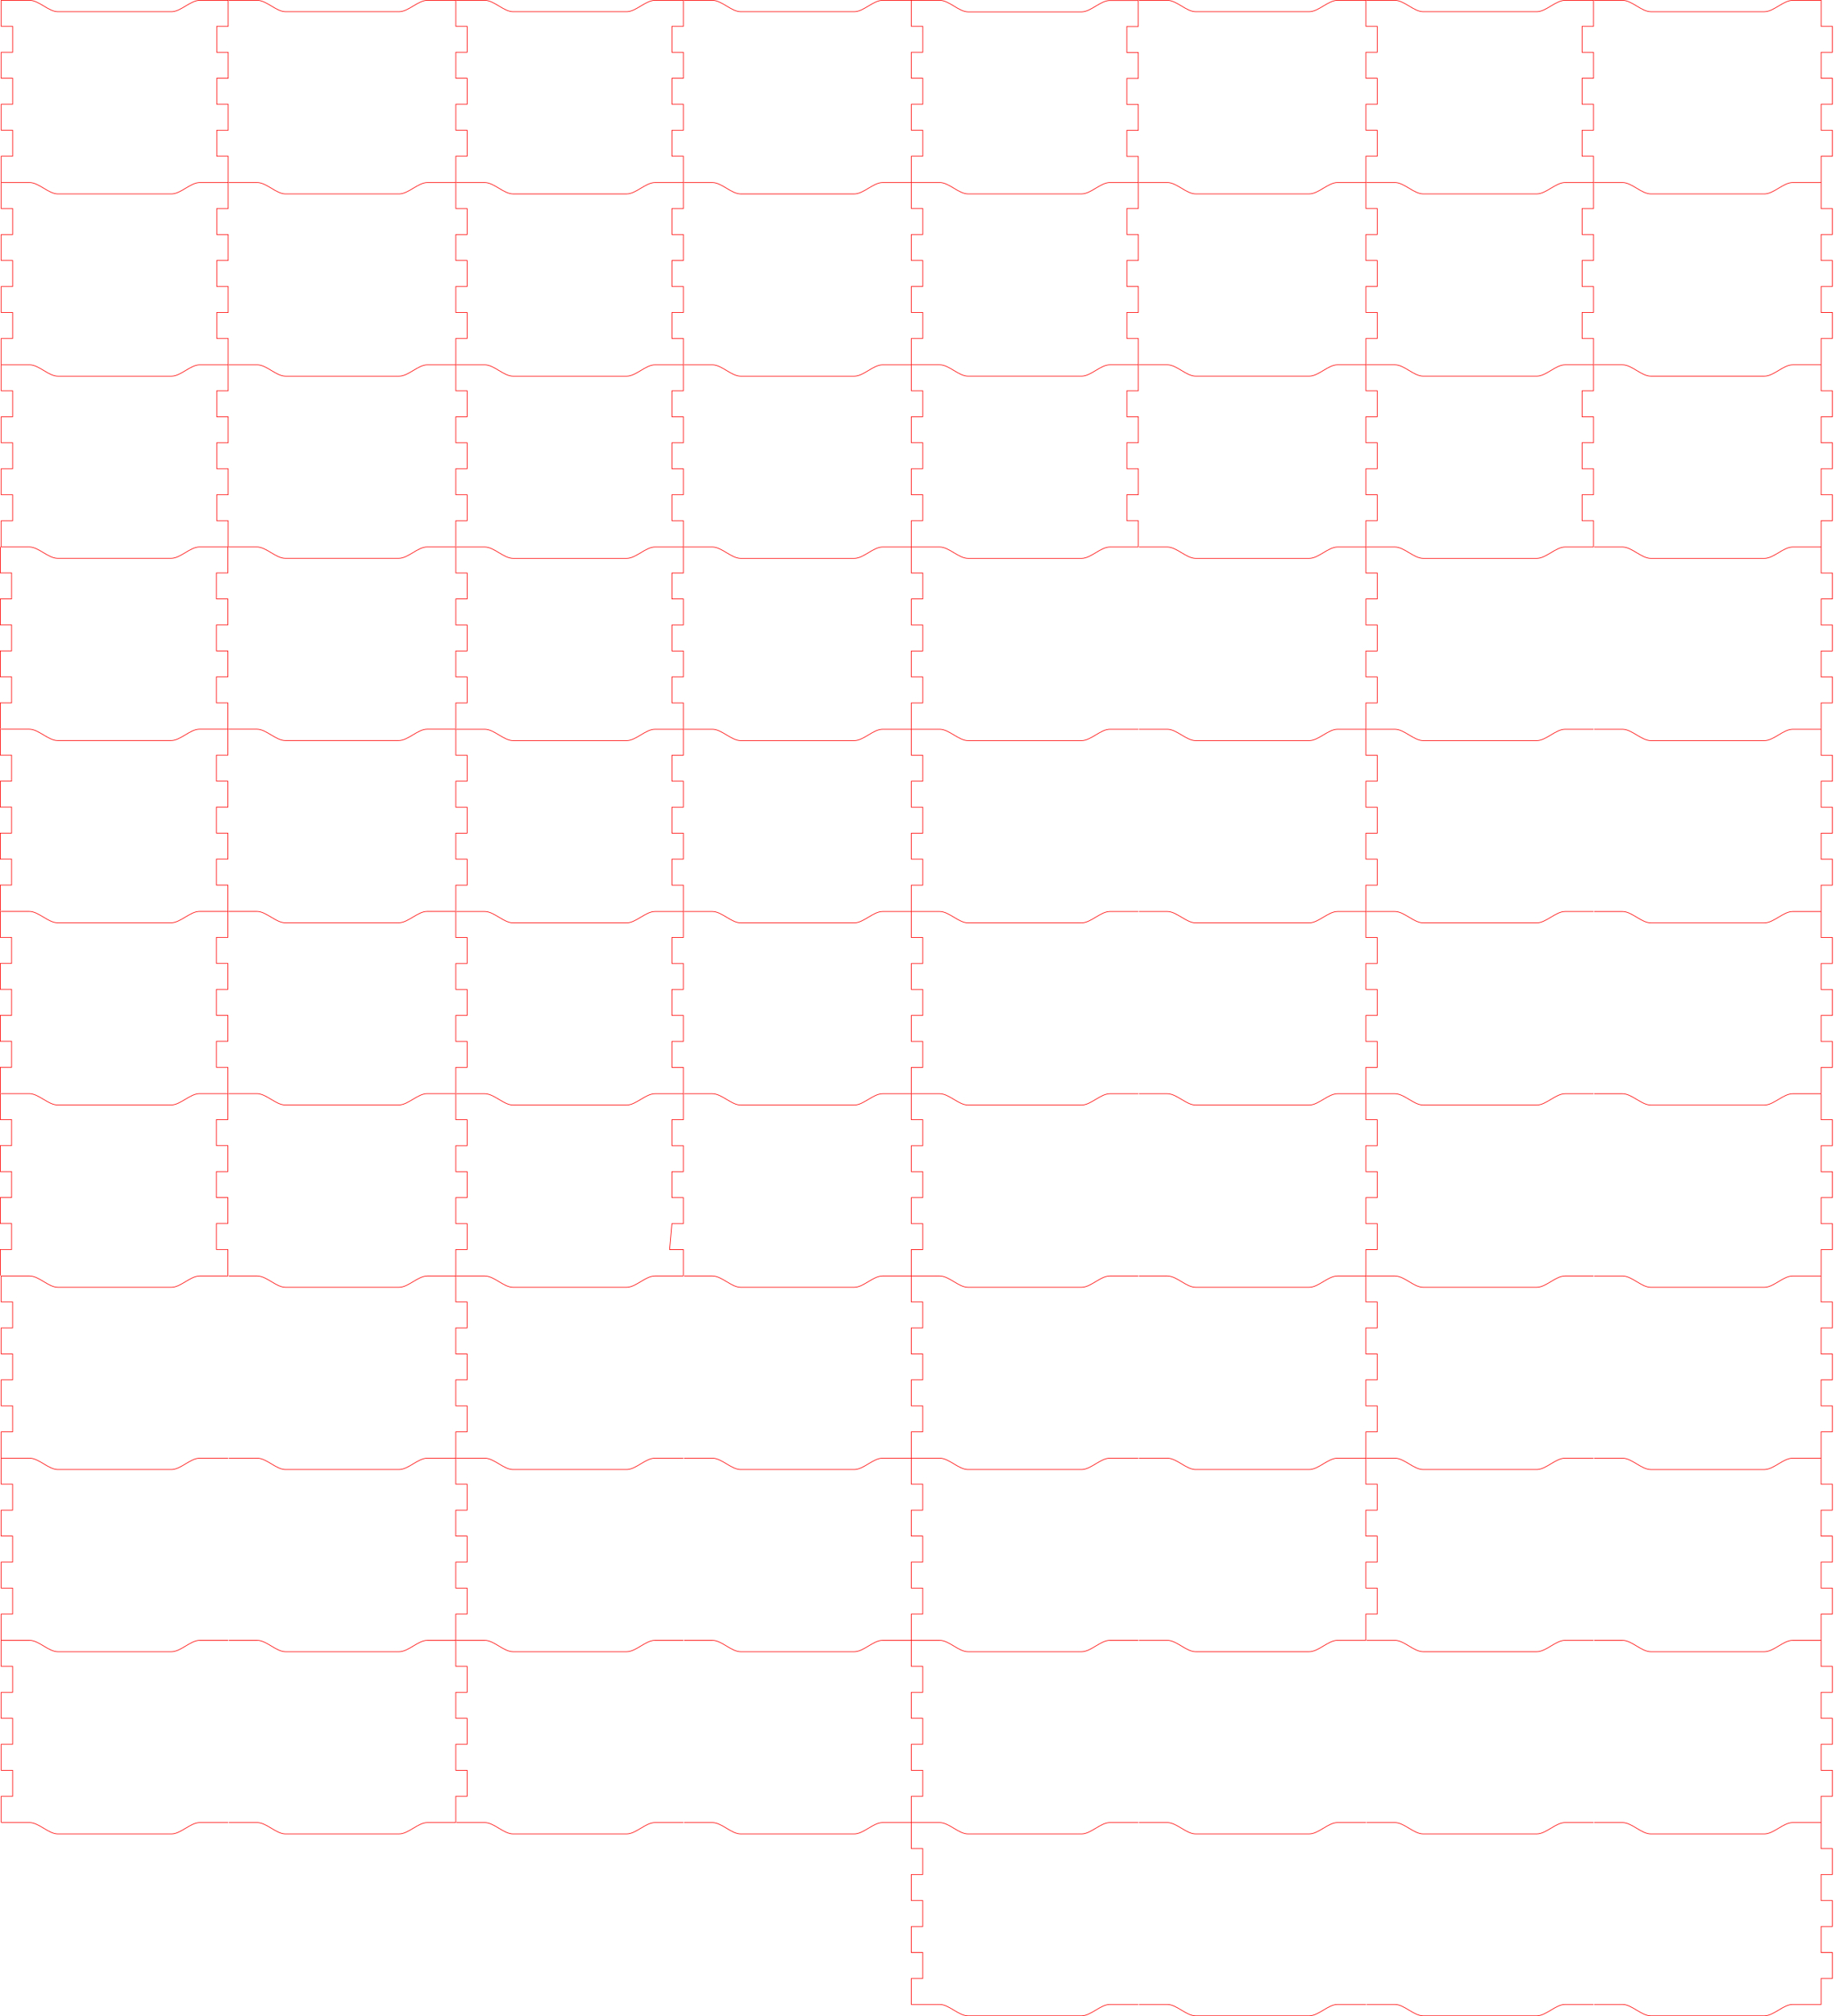 <?xml version="1.0" encoding="UTF-8" standalone="no"?>
<!-- Created with Inkscape (http://www.inkscape.org/) -->

<svg
   xmlns:dc="http://purl.org/dc/elements/1.1/"
   xmlns:cc="http://creativecommons.org/ns#"
   xmlns:rdf="http://www.w3.org/1999/02/22-rdf-syntax-ns#"
   xmlns:svg="http://www.w3.org/2000/svg"
   xmlns="http://www.w3.org/2000/svg"
   xmlns:sodipodi="http://sodipodi.sourceforge.net/DTD/sodipodi-0.dtd"
   xmlns:inkscape="http://www.inkscape.org/namespaces/inkscape"
   width="807.548mm"
   height="886.693mm"
   viewBox="0 0 2861.391 3141.825"
   id="svg2"
   version="1.1"
   inkscape:version="0.91 r13725"
   sodipodi:docname="legobox.svg">
  <sodipodi:namedview
     id="base"
     pagecolor="#ffffff"
     bordercolor="#666666"
     borderopacity="1.0"
     inkscape:pageopacity="0.0"
     inkscape:pageshadow="2"
     inkscape:zoom="0.24748737"
     inkscape:cx="2310.5084"
     inkscape:cy="1431.4632"
     inkscape:document-units="px"
     inkscape:current-layer="svg2"
     showgrid="false"
     inkscape:window-width="1920"
     inkscape:window-height="1007"
     inkscape:window-x="0"
     inkscape:window-y="27"
     inkscape:window-maximized="1"
     fit-margin-top="0"
     fit-margin-left="0"
     fit-margin-right="0"
     fit-margin-bottom="0" />
  <defs
     id="defs4" />
  <g
     id="layer1"
     inkscape:groupmode="layer"
     inkscape:label="Calque 1"
     transform="translate(1436.324,508.54)" />
  <path
     id="path4290-8"
     style="fill:none;stroke:#ff0000;stroke-width:1;stroke-miterlimit:4;stroke-dasharray:none"
     d="m 0.5,1135.858 0,-40.495 17.594,0 0,-40.495 -17.594,0 0,-40.495 17.594,0 0,-40.495 -17.594,0 0,-40.495 17.594,0 0,-40.495 -17.594,0 0,-40.495 M 355.327,1135.858 l 0,-40.495 -17.841,0 0,-40.495 17.841,0 0,-40.495 -17.841,0 0,-40.495 17.841,0 0,-40.495 -17.841,0 0,-40.495 17.841,0 0,-40.495 -44.244,0 c -14.748,0 -29.496,17.715 -44.244,17.715 l -44.244,0 -44.244,0 -44.244,0 -44.244,0 c -14.748,0 -29.496,-17.715 -44.244,-17.715 l -44.244,0 m 708.909,0 -44.244,0 c -14.748,0 -29.496,17.715 -44.244,17.715 l -44.244,0 -44.244,0 -44.244,0 -44.244,0 c -14.748,0 -29.496,-17.715 -44.244,-17.715 l -44.244,0 M 0.5,1419.823 l 0,-40.495 17.594,0 0,-40.495 -17.594,0 0,-40.495 17.594,0 0,-40.495 -17.594,0 0,-40.495 17.594,0 0,-40.495 -17.594,0 0,-40.495 m 354.827,283.465 0,-40.495 -17.841,0 0,-40.495 17.841,0 0,-40.495 -17.841,0 0,-40.495 17.841,0 0,-40.495 -17.841,0 0,-40.495 17.841,0 0,-40.495 -44.244,0 c -14.748,0 -29.496,17.715 -44.244,17.715 l -44.244,0 -44.244,0 -44.244,0 -44.244,0 c -14.748,0 -29.496,-17.715 -44.244,-17.715 l -44.244,0 m 708.909,0 -44.244,0 c -14.748,0 -29.496,17.715 -44.244,17.715 l -44.244,0 -44.244,0 -44.244,0 -44.244,0 c -14.748,0 -29.496,-17.715 -44.244,-17.715 l -44.244,0 m -355.829,851.394 0,-40.495 17.594,0 0,-40.495 -17.594,0 0,-40.495 17.594,0 0,-40.495 -17.594,0 0,-40.495 17.594,0 0,-40.495 -17.594,0 0,-40.495 m 354.827,283.465 0,-40.495 -17.841,0 0,-40.495 17.841,0 0,-40.495 -17.841,0 0,-40.495 17.841,0 0,-40.495 -17.841,0 0,-40.495 17.841,0 0,-40.495 m 0,0 -44.244,0 m 0,0 c -14.748,0 -29.496,17.715 -44.244,17.715 m 0,0 -44.244,0 m 0,0 -44.244,0 m 0,0 -44.244,0 m 0,0 -44.244,0 m 0,0 c -14.748,0 -29.496,-17.715 -44.244,-17.715 m 0,0 -44.244,0 m 708.909,0 -44.244,0 m 0,0 c -14.748,0 -29.496,17.715 -44.244,17.715 m 0,0 -44.244,0 m 0,0 -44.244,0 m 0,0 -44.244,0 m 0,0 -44.244,0 m 0,0 c -14.748,0 -29.496,-17.715 -44.244,-17.715 m 0,0 -44.244,0 m -355.829,-0.5 0,-40.495 17.594,0 0,-40.495 -17.594,0 0,-40.495 17.594,0 0,-40.495 -17.594,0 0,-40.495 17.594,0 0,-40.495 -17.594,0 0,-40.495 m 354.827,283.465 0,-40.495 -17.841,0 0,-40.495 17.841,0 0,-40.495 -17.841,0 0,-40.495 17.841,0 0,-40.495 -17.841,0 0,-40.495 17.841,0 0,-40.495 -44.244,0 c -14.748,0 -29.496,17.715 -44.244,17.715 l -44.244,0 -44.244,0 -44.244,0 -44.244,0 c -14.748,0 -29.496,-17.715 -44.244,-17.715 l -44.244,0 m 708.909,0 -44.244,0 c -14.748,0 -29.496,17.715 -44.244,17.715 l -44.244,0 -44.244,0 -44.244,0 -44.244,0 c -14.748,0 -29.496,-17.715 -44.244,-17.715 l -44.244,0 m 354.455,-284.465 -0.002,-40.495 17.592,0 0,-40.495 -17.592,0 0,-40.495 17.592,0 0,-40.495 -17.592,0 0,-40.495 17.592,0 0,-40.495 -17.592,0 0.002,-40.495 m 354.827,283.465 0,-40.495 -17.842,0 0,-40.495 17.842,0 0,-40.495 -17.842,0 0,-40.495 17.842,0 0,-40.495 -17.842,0 0,-40.495 17.842,0 0,-40.495 -44.244,0 c -14.748,0 -29.496,17.715 -44.244,17.715 l -44.244,0 -44.244,0 -44.244,0 -44.244,0 c -14.748,0 -29.496,-17.715 -44.244,-17.715 l -44.244,0 m 708.908,0 -44.244,0 c -14.748,0 -29.496,17.715 -44.244,17.715 l -44.244,0 -44.244,0 -44.244,0 -44.244,0 c -14.748,0 -29.496,-17.715 -44.244,-17.715 l -44.244,0 m 708.407,0 -44.244,0 c -14.748,0 -29.496,17.715 -44.244,17.715 l -44.244,0 -44.244,0 -44.244,0 -44.244,0 c -14.748,0 -29.496,-17.715 -44.244,-17.715 l -44.244,0 0,40.495 17.841,0 0,40.495 -17.841,0 0,40.495 17.841,0 0,40.495 -17.841,0 0,40.495 17.841,0 0,40.495 -17.841,0 0,40.495 m 708.907,0 0,-40.495 17.593,0 0,-40.495 -17.593,0 0,-40.495 17.593,0 0,-40.495 -17.593,0 0,-40.495 17.593,0 0,-40.495 -17.593,0 0,-40.495 -44.244,0 c -14.748,0 -29.496,17.715 -44.244,17.715 l -44.244,0 -44.244,0 -44.244,0 -44.244,0 c -14.748,0 -29.496,-17.715 -44.244,-17.715 l -44.244,0 m 708.78,0 -44.244,0 c -14.748,0 -29.496,17.715 -44.244,17.715 l -44.244,0 -44.244,0 -44.244,0 -44.244,0 c -14.748,0 -29.496,-17.715 -44.244,-17.715 l -44.244,0 m 708.907,283.465 0,-40.495 17.592,0 0,-40.495 -17.592,0 0,-40.495 17.592,0 0,-40.495 -17.592,0 0,-40.495 17.592,0 0,-40.495 -17.592,0 0,-40.495 -44.243,0 c -14.748,0 -29.496,17.715 -44.244,17.715 l -44.244,0 -44.244,0 -44.244,0 -44.244,0 c -14.748,0 -29.496,-17.715 -44.244,-17.715 l -44.244,0 m -1775.017,567.429 -0.002,-40.495 17.592,0 0,-40.495 -17.592,0 0,-40.495 17.592,0 0,-40.495 -17.592,0 0,-40.495 17.592,0 0,-40.495 -17.592,0 0.002,-40.495 m 354.827,283.465 0,-40.495 -17.842,0 0,-40.495 17.842,0 0,-40.495 -17.842,0 0,-40.495 17.842,0 0,-40.495 -17.842,0 0,-40.495 17.842,0 0,-40.495 -44.244,0 c -14.748,0 -29.496,17.715 -44.244,17.715 l -44.244,0 -44.244,0 -44.244,0 -44.244,0 c -14.748,0 -29.496,-17.715 -44.244,-17.715 l -44.244,0 m 708.908,0 -44.244,0 c -14.748,0 -29.496,17.715 -44.244,17.715 l -44.244,0 -44.244,0 -44.244,0 -44.244,0 c -14.748,0 -29.496,-17.715 -44.244,-17.715 l -44.244,0 m 708.407,0 -44.244,0 c -14.748,0 -29.496,17.715 -44.244,17.715 l -44.244,0 -44.244,0 -44.244,0 -44.244,0 c -14.748,0 -29.496,-17.715 -44.244,-17.715 l -44.244,0 0,40.495 17.841,0 0,40.495 -17.841,0 0,40.495 17.841,0 0,40.495 -17.841,0 0,40.495 17.841,0 0,40.495 -17.841,0 0,40.495 m 708.907,0 0,-40.495 17.593,0 0,-40.495 -17.593,0 0,-40.495 17.593,0 0,-40.495 -17.593,0 0,-40.495 17.593,0 0,-40.495 -17.593,0 0,-40.495 -44.244,0 c -14.748,0 -29.496,17.715 -44.244,17.715 l -44.244,0 -44.244,0 -44.244,0 -44.244,0 c -14.748,0 -29.496,-17.715 -44.244,-17.715 l -44.244,0 m 708.78,0 -44.244,0 c -14.748,0 -29.496,17.715 -44.244,17.715 l -44.244,0 -44.244,0 -44.244,0 -44.244,0 c -14.748,0 -29.496,-17.715 -44.244,-17.715 l -44.244,0 m 708.907,283.465 0,-40.495 17.592,0 0,-40.495 -17.592,0 0,-40.495 17.592,0 0,-40.495 -17.592,0 0,-40.495 17.592,0 0,-40.495 -17.592,0 0,-40.495 -44.243,0 c -14.748,0 -29.496,17.715 -44.244,17.715 l -44.244,0 -44.244,0 -44.244,0 -44.244,0 c -14.748,0 -29.496,-17.715 -44.244,-17.715 l -44.244,0 m -1775.017,851.394 -0.002,-40.495 17.592,0 0,-40.495 -17.592,0 0,-40.495 17.592,0 0,-40.495 -17.592,0 0,-40.495 17.592,0 0,-40.495 -17.592,0 0.002,-40.495 m 354.827,283.465 0,-40.495 -21.385,0 3.543,-40.495 17.842,0 0,-40.495 -17.842,0 0,-40.495 17.842,0 0,-40.495 -17.842,0 0,-40.495 17.842,0 0,-40.495 m 0,0 -44.244,0 m 0,0 c -14.748,0 -29.496,17.715 -44.244,17.715 m 0,0 -44.244,0 m 0,0 -44.244,0 m 0,0 -44.244,0 m 0,0 -44.244,0 m 0,0 c -14.748,0 -29.496,-17.715 -44.244,-17.715 m 0,0 -44.244,0 m 708.908,0 -44.244,0 m 0,0 c -14.748,0 -29.496,17.715 -44.244,17.715 m 0,0 -44.244,0 m 0,0 -44.244,0 m 0,0 -44.244,0 m 0,0 -44.244,0 m 0,0 c -14.748,0 -29.496,-17.715 -44.244,-17.715 m 0,0 -44.244,0 m 708.407,0 -44.244,0 m 0,0 c -14.748,0 -29.496,17.715 -44.244,17.715 m 0,0 -44.244,0 m 0,0 -44.244,0 m 0,0 -44.244,0 m 0,0 -44.244,0 m 0,0 c -14.748,0 -29.496,-17.715 -44.244,-17.715 m 0,0 -44.244,0 m 0,0 0,40.495 17.841,0 0,40.495 -17.841,0 0,40.495 17.841,0 0,40.495 -17.841,0 0,40.495 17.841,0 0,40.495 -17.841,0 0,40.495 m 708.907,0 0,-40.495 17.593,0 0,-40.495 -17.593,0 0,-40.495 17.593,0 0,-40.495 -17.593,0 0,-40.495 17.593,0 0,-40.495 -17.593,0 0,-40.495 m 0,0 -44.244,0 m 0,0 c -14.748,0 -29.496,17.715 -44.244,17.715 m 0,0 -44.244,0 m 0,0 -44.244,0 m 0,0 -44.244,0 m 0,0 -44.244,0 m 0,0 c -14.748,0 -29.496,-17.715 -44.244,-17.715 m 0,0 -44.244,0 m 708.78,0 -44.244,0 m 0,0 c -14.748,0 -29.496,17.715 -44.244,17.715 m 0,0 -44.244,0 m 0,0 -44.244,0 m 0,0 -44.244,0 m 0,0 -44.244,0 m 0,0 c -14.748,0 -29.496,-17.715 -44.244,-17.715 m 0,0 -44.244,0 m 708.907,283.465 0,-40.495 17.592,0 0,-40.495 -17.592,0 0,-40.495 17.592,0 0,-40.495 -17.592,0 0,-40.495 17.592,0 0,-40.495 -17.592,0 0,-40.495 m 0,0 -44.243,0 m 0,0 c -14.748,0 -29.496,17.715 -44.244,17.715 m 0,0 -44.244,0 m 0,0 -44.244,0 m 0,0 -44.244,0 m 0,0 -44.244,0 m 0,0 c -14.748,0 -29.496,-17.715 -44.244,-17.715 m 0,0 -44.244,0 m -1775.017,-0.5 -0.002,-40.495 17.592,0 0,-40.495 -17.592,0 0,-40.495 17.592,0 0,-40.495 -17.592,0 0,-40.495 17.592,0 0,-40.495 -17.592,0 0.002,-40.495 m 354.827,283.465 0,-40.495 -17.842,0 0,-40.495 17.842,0 0,-40.495 -17.842,0 0,-40.495 17.842,0 0,-40.495 -17.842,0 0,-40.495 17.842,0 0,-40.495 -44.244,0 c -14.748,0 -29.496,17.715 -44.244,17.715 l -44.244,0 -44.244,0 -44.244,0 -44.244,0 c -14.748,0 -29.496,-17.715 -44.244,-17.715 l -44.244,0 m 708.908,0 -44.244,0 c -14.748,0 -29.496,17.715 -44.244,17.715 l -44.244,0 -44.244,0 -44.244,0 -44.244,0 c -14.748,0 -29.496,-17.715 -44.244,-17.715 l -44.244,0 m 708.407,0 -44.244,0 c -14.748,0 -29.496,17.715 -44.244,17.715 l -44.244,0 -44.244,0 -44.244,0 -44.244,0 c -14.748,0 -29.496,-17.715 -44.244,-17.715 l -44.244,0 0,40.495 17.841,0 0,40.495 -17.841,0 0,40.495 17.841,0 0,40.495 -17.841,0 0,40.495 17.841,0 0,40.495 -17.841,0 0,40.495 m 708.907,0 0,-40.495 17.593,0 0,-40.495 -17.593,0 0,-40.495 17.593,0 0,-40.495 -17.593,0 0,-40.495 17.593,0 0,-40.495 -17.593,0 0,-40.495 -44.244,0 c -14.748,0 -29.496,17.715 -44.244,17.715 l -44.244,0 -44.244,0 -44.244,0 -44.244,0 c -14.748,0 -29.496,-17.715 -44.244,-17.715 l -44.244,0 m 708.78,0 -44.244,0 c -14.748,0 -29.496,17.715 -44.244,17.715 l -44.244,0 -44.244,0 -44.244,0 -44.244,0 c -14.748,0 -29.496,-17.715 -44.244,-17.715 l -44.244,0 m 708.907,283.465 0,-40.495 17.592,0 0,-40.495 -17.592,0 0,-40.495 17.592,0 0,-40.495 -17.592,0 0,-40.495 17.592,0 0,-40.495 -17.592,0 0,-40.495 -44.243,0 c -14.748,0 -29.496,17.715 -44.244,17.715 l -44.244,0 -44.244,0 -44.244,0 -44.244,0 c -14.748,0 -29.496,-17.715 -44.244,-17.715 l -44.244,0 m -2129.971,1135.858 -44.244,0 c -14.748,0 -29.496,17.715 -44.244,17.715 l -44.244,0 -44.244,0 -44.244,0 -44.244,0 c -14.748,0 -29.496,-17.715 -44.244,-17.715 l -44.244,0 0,40.495 17.843,0 0,40.495 -17.843,0 0,40.495 17.843,0 0,40.495 -17.843,0 0,40.495 17.843,0 0,40.495 -17.843,0 0,40.495 m 708.907,0 0,-40.495 17.592,0 0,-40.495 -17.592,0 0,-40.495 17.592,0 0,-40.495 -17.592,0 0,-40.495 17.592,0 0,-40.495 -17.592,0 0,-40.495 -44.244,0 c -14.748,0 -29.496,17.715 -44.244,17.715 l -44.244,0 -44.244,0 -44.244,0 -44.244,0 c -14.748,0 -29.496,-17.715 -44.244,-17.715 l -44.244,0 m 708.78,0 -44.244,0 c -14.748,0 -29.496,17.715 -44.244,17.715 l -44.244,0 -44.244,0 -44.244,0 -44.244,0 c -14.748,0 -29.496,-17.715 -44.244,-17.715 l -44.244,0 m 708.908,0 -44.244,0 c -14.748,0 -29.496,17.715 -44.244,17.715 l -44.244,0 -44.244,0 -44.244,0 -44.244,0 c -14.748,0 -29.496,-17.715 -44.244,-17.715 l -44.244,0 m 708.406,0 -44.244,0 c -14.748,0 -29.496,17.715 -44.244,17.715 l -44.244,0 -44.244,0 -44.244,0 -44.244,0 c -14.748,0 -29.496,-17.715 -44.244,-17.715 l -44.244,0 0,40.495 17.841,0 0,40.495 -17.841,0 0,40.495 17.841,0 0,40.495 -17.841,0 0,40.495 17.841,0 0,40.495 -17.841,0 0,40.495 m 708.907,-283.465 -44.244,0 c -14.748,0 -29.496,17.715 -44.244,17.715 l -44.244,0 -44.244,0 -44.244,0 -44.244,0 c -14.748,0 -29.496,-17.715 -44.244,-17.715 l -44.244,0 m 708.78,0 -44.244,0 c -14.748,0 -29.496,17.715 -44.244,17.715 l -44.244,0 -44.244,0 -44.244,0 -44.244,0 c -14.748,0 -29.496,-17.715 -44.244,-17.715 l -44.244,0 m 708.907,283.465 0,-40.495 17.592,0 0,-40.495 -17.592,0 0,-40.495 17.592,0 0,-40.495 -17.592,0 0,-40.495 17.592,0 0,-40.495 -17.592,0 0,-40.495 -44.243,0 c -14.748,0 -29.496,17.715 -44.244,17.715 l -44.244,0 -44.244,0 -44.244,0 -44.244,0 c -14.748,0 -29.496,-17.715 -44.244,-17.715 l -44.244,0 m -2129.971,283.965 -44.244,0 c -14.748,0 -29.496,17.715 -44.244,17.715 l -44.244,0 -44.244,0 -44.244,0 -44.244,0 c -14.748,0 -29.496,-17.715 -44.244,-17.715 l -44.244,0 m 708.907,0 -44.244,0 c -14.748,0 -29.496,17.715 -44.244,17.715 l -44.244,0 -44.244,0 -44.244,0 -44.244,0 c -14.748,0 -29.496,-17.715 -44.244,-17.715 l -44.244,0 m 708.78,0 -44.244,0 c -14.748,0 -29.496,17.715 -44.244,17.715 l -44.244,0 -44.244,0 -44.244,0 -44.244,0 c -14.748,0 -29.496,-17.715 -44.244,-17.715 l -44.244,0 m 708.908,0 -44.244,0 c -14.748,0 -29.496,17.715 -44.244,17.715 l -44.244,0 -44.244,0 -44.244,0 -44.244,0 c -14.748,0 -29.496,-17.715 -44.244,-17.715 l -44.244,0 m 708.406,0 -44.244,0 c -14.748,0 -29.496,17.715 -44.244,17.715 l -44.244,0 -44.244,0 -44.244,0 -44.244,0 c -14.748,0 -29.496,-17.715 -44.244,-17.715 l -44.244,0 0,40.495 17.841,0 0,40.495 -17.841,0 0,40.495 17.841,0 0,40.495 -17.841,0 0,40.495 17.841,0 0,40.495 -17.841,0 0,40.495 44.244,0 c 14.748,0 29.496,17.715 44.244,17.715 l 44.244,0 44.244,0 44.244,0 44.244,0 c 14.748,0 29.496,-17.715 44.244,-17.715 l 44.244,0 m 1,0 44.244,0 c 14.748,0 29.496,17.715 44.244,17.715 l 44.244,0 44.244,0 44.244,0 44.244,0 c 14.748,0 29.496,-17.715 44.244,-17.715 l 44.244,0 m 0,-283.465 -44.244,0 c -14.748,0 -29.496,17.715 -44.244,17.715 l -44.244,0 -44.244,0 -44.244,0 -44.244,0 c -14.748,0 -29.496,-17.715 -44.244,-17.715 l -44.244,0 m 354.827,283.465 44.244,0 c 14.748,0 29.496,17.715 44.244,17.715 l 44.244,0 44.244,0 44.244,0 44.244,0 c 14.748,0 29.496,-17.715 44.244,-17.715 l 44.244,0 m 0,-283.465 -44.244,0 c -14.748,0 -29.496,17.715 -44.244,17.715 l -44.244,0 -44.244,0 -44.244,0 -44.244,0 c -14.748,0 -29.496,-17.715 -44.244,-17.715 l -44.244,0 m 354.955,283.465 44.244,0 c 14.748,0 29.496,17.715 44.244,17.715 l 44.244,0 44.244,0 44.244,0 44.244,0 c 14.748,0 29.496,-17.715 44.244,-17.715 l 44.243,0 0,-40.495 17.592,0 0,-40.495 -17.592,0 0,-40.495 17.592,0 0,-40.495 -17.592,0 0,-40.495 17.592,0 0,-40.495 -17.592,0 0,-40.495 -44.243,0 c -14.748,0 -29.496,17.715 -44.244,17.715 l -44.244,0 -44.244,0 -44.244,0 -44.244,0 c -14.748,0 -29.496,-17.715 -44.244,-17.715 l -44.244,0 m -2129.971,-851.894 -44.244,0 c -14.748,0 -29.496,17.715 -44.244,17.715 l -44.244,0 -44.244,0 -44.244,0 -44.244,0 c -14.748,0 -29.496,-17.715 -44.244,-17.715 l -44.244,0 0,40.495 17.843,0 0,40.495 -17.843,0 0,40.495 17.843,0 0,40.495 -17.843,0 0,40.495 17.843,0 0,40.495 -17.843,0 0,40.495 m 708.907,0 0,-40.495 17.592,0 0,-40.495 -17.592,0 0,-40.495 17.592,0 0,-40.495 -17.592,0 0,-40.495 17.592,0 0,-40.495 -17.592,0 0,-40.495 -44.244,0 c -14.748,0 -29.496,17.715 -44.244,17.715 l -44.244,0 -44.244,0 -44.244,0 -44.244,0 c -14.748,0 -29.496,-17.715 -44.244,-17.715 l -44.244,0 m 708.78,0 -44.244,0 c -14.748,0 -29.496,17.715 -44.244,17.715 l -44.244,0 -44.244,0 -44.244,0 -44.244,0 c -14.748,0 -29.496,-17.715 -44.244,-17.715 l -44.244,0 m 708.908,0 -44.244,0 c -14.748,0 -29.496,17.715 -44.244,17.715 l -44.244,0 -44.244,0 -44.244,0 -44.244,0 c -14.748,0 -29.496,-17.715 -44.244,-17.715 l -44.244,0 m 708.406,0 -44.244,0 c -14.748,0 -29.496,17.715 -44.244,17.715 l -44.244,0 -44.244,0 -44.244,0 -44.244,0 c -14.748,0 -29.496,-17.715 -44.244,-17.715 l -44.244,0 0,40.495 17.841,0 0,40.495 -17.841,0 0,40.495 17.841,0 0,40.495 -17.841,0 0,40.495 17.841,0 0,40.495 -17.841,0 0,40.495 m 708.907,0 0,-40.495 17.593,0 0,-40.495 -17.593,0 0,-40.495 17.593,0 0,-40.495 -17.593,0 0,-40.495 17.593,0 0,-40.495 -17.593,0 0,-40.495 -44.244,0 c -14.748,0 -29.496,17.715 -44.244,17.715 l -44.244,0 -44.244,0 -44.244,0 -44.244,0 c -14.748,0 -29.496,-17.715 -44.244,-17.715 l -44.244,0 m 708.78,0 -44.244,0 c -14.748,0 -29.496,17.715 -44.244,17.715 l -44.244,0 -44.244,0 -44.244,0 -44.244,0 c -14.748,0 -29.496,-17.715 -44.244,-17.715 l -44.244,0 m 708.907,283.465 0,-40.495 17.592,0 0,-40.495 -17.592,0 0,-40.495 17.592,0 0,-40.495 -17.592,0 0,-40.495 17.592,0 0,-40.495 -17.592,0 0,-40.495 -44.243,0 c -14.748,0 -29.496,17.715 -44.244,17.715 l -44.244,0 -44.244,0 -44.244,0 -44.244,0 c -14.748,0 -29.496,-17.715 -44.244,-17.715 l -44.244,0 m -2129.971,283.965 -44.244,0 c -14.748,0 -29.496,17.715 -44.244,17.715 l -44.244,0 -44.244,0 -44.244,0 -44.244,0 c -14.748,0 -29.496,-17.715 -44.244,-17.715 l -44.244,0 0,40.495 17.843,0 0,40.495 -17.843,0 0,40.495 17.843,0 0,40.495 -17.843,0 0,40.495 17.843,0 0,40.495 -17.843,0 0,40.495 m 708.907,0 0,-40.495 17.592,0 0,-40.495 -17.592,0 0,-40.495 17.592,0 0,-40.495 -17.592,0 0,-40.495 17.592,0 0,-40.495 -17.592,0 0,-40.495 -44.244,0 c -14.748,0 -29.496,17.715 -44.244,17.715 l -44.244,0 -44.244,0 -44.244,0 -44.244,0 c -14.748,0 -29.496,-17.715 -44.244,-17.715 l -44.244,0 m 708.78,0 -44.244,0 c -14.748,0 -29.496,17.715 -44.244,17.715 l -44.244,0 -44.244,0 -44.244,0 -44.244,0 c -14.748,0 -29.496,-17.715 -44.244,-17.715 l -44.244,0 m 708.908,0 -44.244,0 c -14.748,0 -29.496,17.715 -44.244,17.715 l -44.244,0 -44.244,0 -44.244,0 -44.244,0 c -14.748,0 -29.496,-17.715 -44.244,-17.715 l -44.244,0 m 708.406,0 -44.244,0 c -14.748,0 -29.496,17.715 -44.244,17.715 l -44.244,0 -44.244,0 -44.244,0 -44.244,0 c -14.748,0 -29.496,-17.715 -44.244,-17.715 l -44.244,0 0,40.495 17.841,0 0,40.495 -17.841,0 0,40.495 17.841,0 0,40.495 -17.841,0 0,40.495 17.841,0 0,40.495 -17.841,0 0,40.495 m 708.907,0 0,-40.495 17.593,0 0,-40.495 -17.593,0 0,-40.495 17.593,0 0,-40.495 -17.593,0 0,-40.495 17.593,0 0,-40.495 -17.593,0 0,-40.495 -44.244,0 c -14.748,0 -29.496,17.715 -44.244,17.715 l -44.244,0 -44.244,0 -44.244,0 -44.244,0 c -14.748,0 -29.496,-17.715 -44.244,-17.715 l -44.244,0 m 708.78,0 -44.244,0 c -14.748,0 -29.496,17.715 -44.244,17.715 l -44.244,0 -44.244,0 -44.244,0 -44.244,0 c -14.748,0 -29.496,-17.715 -44.244,-17.715 l -44.244,0 m 708.907,283.465 0,-40.495 17.592,0 0,-40.495 -17.592,0 0,-40.495 17.592,0 0,-40.495 -17.592,0 0,-40.495 17.592,0 0,-40.495 -17.592,0 0,-40.495 -44.243,0 c -14.748,0 -29.496,17.715 -44.244,17.715 l -44.244,0 -44.244,0 -44.244,0 -44.244,0 c -14.748,0 -29.496,-17.715 -44.244,-17.715 l -44.244,0 m -710.782,-1988.252 0,-40.495 -17.842,0 0,-40.495 17.842,0 0,-40.495 -17.842,0 0,-40.495 17.842,0 0,-40.495 -17.842,0 0,-40.495 17.842,0 0,-40.495 -44.244,0 c -14.748,0 -29.496,17.715 -44.244,17.715 l -44.244,0 -44.244,0 -44.244,0 -44.244,0 C 1494.806,18.215 1480.058,0.5 1465.31,0.5 l -44.244,0 0,40.495 17.841,0 0,40.495 -17.841,0 0,40.495 17.841,0 0,40.495 -17.841,0 0,40.495 17.841,0 0,40.495 -17.841,0 0,40.495 m 708.907,0 0,-40.495 17.593,0 0,-40.495 -17.593,0 0,-40.495 17.593,0 0,-40.495 -17.593,0 0,-40.495 17.593,0 0,-40.495 -17.593,0 0,-40.495 -44.244,0 c -14.748,0 -29.496,17.715 -44.244,17.715 l -44.244,0 -44.244,0 -44.244,0 -44.244,0 c -14.748,0 -29.496,-17.715 -44.244,-17.715 l -44.244,0 m 708.78,283.465 0,-40.495 -17.842,0 0,-40.495 17.842,0 0,-40.495 -17.842,0 0,-40.495 17.842,0 0,-40.495 -17.842,0 0,-40.495 17.842,0 0,-40.495 -44.244,0 c -14.748,0 -29.496,17.715 -44.244,17.715 l -44.244,0 -44.244,0 -44.244,0 -44.244,0 c -14.748,0 -29.496,-17.715 -44.244,-17.715 l -44.244,0 m 708.907,283.465 0,-40.495 17.592,0 0,-40.495 -17.592,0 0,-40.495 17.592,0 0,-40.495 -17.592,0 0,-40.495 17.592,0 0,-40.495 -17.592,0 0,-40.495 -44.243,0 c -14.748,0 -29.496,17.715 -44.244,17.715 l -44.244,0 -44.244,0 -44.244,0 -44.244,0 C 2559.542,18.215 2544.794,0.5 2530.046,0.5 l -44.244,0 m -2129.973,283.465 0,-40.495 -17.841,0 0,-40.495 17.841,0 0,-40.495 -17.841,0 0,-40.495 17.841,0 0,-40.495 -17.841,0 0,-40.495 17.841,0 0,-40.495 -44.244,0 c -14.748,0 -29.496,17.715 -44.244,17.715 l -44.244,0 -44.244,0 -44.244,0 -44.244,0 C 75.616,18.215 60.868,0.5 46.12,0.5 l -44.244,0 0,40.495 17.843,0 0,40.495 -17.843,0 0,40.495 17.843,0 0,40.495 -17.843,0 0,40.495 17.843,0 0,40.495 -17.843,0 0,40.495 m 708.908,0 -0.002,-40.495 17.592,0 0,-40.495 -17.592,0 0,-40.495 17.592,0 0,-40.495 -17.592,0 0,-40.495 17.592,0 0,-40.495 -17.592,0 0.002,-40.495 -44.244,0 c -14.748,0 -29.496,17.715 -44.244,17.715 l -44.244,0 -44.244,0 -44.244,0 -44.244,0 C 430.571,18.215 415.823,0.5 401.075,0.5 l -44.244,0 m 708.78,283.465 0,-40.495 -17.842,0 0,-40.495 17.842,0 0,-40.495 -17.842,0 0,-40.495 17.842,0 0,-40.495 -17.842,0 0,-40.495 17.842,0 0,-40.495 -44.244,0 c -14.748,0 -29.496,17.715 -44.244,17.715 l -44.244,0 -44.244,0 -44.244,0 -44.244,0 C 785.398,18.215 770.65,0.5 755.902,0.5 l -44.244,0 m 708.908,0 -44.244,0 c -14.748,0 -29.496,17.715 -44.244,17.715 l -44.244,0 -44.244,0 -44.244,0 -44.244,0 C 1140.353,18.215 1125.605,0.5 1110.857,0.5 l -44.244,0 m 708.407,567.429 0,-40.495 -17.842,0 0,-40.495 17.842,0 0,-40.495 -17.842,0 0,-40.495 17.842,0 0,-40.495 -17.842,0 0,-40.495 17.842,0 0,-40.495 -44.244,0 c -14.748,0 -29.496,17.715 -44.244,17.715 l -44.244,0 -44.244,0 -44.244,0 -44.244,0 c -14.748,0 -29.496,-17.715 -44.244,-17.715 l -44.244,0 0,40.495 17.841,0 0,40.495 -17.841,0 0,40.495 17.841,0 0,40.495 -17.841,0 0,40.495 17.841,0 0,40.495 -17.841,0 0,40.495 m 708.907,0 0,-40.495 17.593,0 0,-40.495 -17.593,0 0,-40.495 17.593,0 0,-40.495 -17.593,0 0,-40.495 17.593,0 0,-40.495 -17.593,0 0,-40.495 -44.244,0 c -14.748,0 -29.496,17.715 -44.244,17.715 l -44.244,0 -44.244,0 -44.244,0 -44.244,0 c -14.748,0 -29.496,-17.715 -44.244,-17.715 l -44.244,0 m 708.78,283.465 0,-40.495 -17.842,0 0,-40.495 17.842,0 0,-40.495 -17.842,0 0,-40.495 17.842,0 0,-40.495 -17.842,0 0,-40.495 17.842,0 0,-40.495 -44.244,0 c -14.748,0 -29.496,17.715 -44.244,17.715 l -44.244,0 -44.244,0 -44.244,0 -44.244,0 c -14.748,0 -29.496,-17.715 -44.244,-17.715 l -44.244,0 m 708.907,283.465 0,-40.495 17.592,0 0,-40.495 -17.592,0 0,-40.495 17.592,0 0,-40.495 -17.592,0 0,-40.495 17.592,0 0,-40.495 -17.592,0 0,-40.495 -44.243,0 c -14.748,0 -29.496,17.715 -44.244,17.715 l -44.244,0 -44.244,0 -44.244,0 -44.244,0 c -14.748,0 -29.496,-17.715 -44.244,-17.715 l -44.244,0 m -2129.973,283.465 0,-40.495 -17.841,0 0,-40.495 17.841,0 0,-40.495 -17.841,0 0,-40.495 17.841,0 0,-40.495 -17.841,0 0,-40.495 17.841,0 0,-40.495 -44.244,0 c -14.748,0 -29.496,17.715 -44.244,17.715 l -44.244,0 -44.244,0 -44.244,0 -44.244,0 c -14.748,0 -29.496,-17.715 -44.244,-17.715 l -44.244,0 0,40.495 17.843,0 0,40.495 -17.843,0 0,40.495 17.843,0 0,40.495 -17.843,0 0,40.495 17.843,0 0,40.495 -17.843,0 0,40.495 m 708.908,0 -0.002,-40.495 17.592,0 0,-40.495 -17.592,0 0,-40.495 17.592,0 0,-40.495 -17.592,0 0,-40.495 17.592,0 0,-40.495 -17.592,0 0.002,-40.495 -44.244,0 c -14.748,0 -29.496,17.715 -44.244,17.715 l -44.244,0 -44.244,0 -44.244,0 -44.244,0 c -14.748,0 -29.496,-17.715 -44.244,-17.715 l -44.244,0 m 708.78,283.465 0,-40.495 -17.842,0 0,-40.495 17.842,0 0,-40.495 -17.842,0 0,-40.495 17.842,0 0,-40.495 -17.842,0 0,-40.495 17.842,0 0,-40.495 -44.244,0 c -14.748,0 -29.496,17.715 -44.244,17.715 l -44.244,0 -44.244,0 -44.244,0 -44.244,0 c -14.748,0 -29.496,-17.715 -44.244,-17.715 l -44.244,0 m 708.908,0 -44.244,0 c -14.748,0 -29.496,17.715 -44.244,17.715 l -44.244,0 -44.244,0 -44.244,0 -44.244,0 c -14.748,0 -29.496,-17.715 -44.244,-17.715 l -44.244,0 m 708.404,567.429 0,-40.495 -17.842,0 0,-40.495 17.842,0 0,-40.495 -17.842,0 0,-40.495 17.842,0 0,-40.495 -17.842,0 0,-40.495 17.842,0 0,-40.495 -44.244,0 c -14.748,0 -29.496,17.715 -44.244,17.715 l -44.244,0 -44.244,0 -44.244,0 -44.244,0 c -14.748,0 -29.496,-17.715 -44.244,-17.715 l -44.244,0 0,40.495 17.841,0 0,40.495 -17.841,0 0,40.495 17.841,0 0,40.495 -17.841,0 0,40.495 17.841,0 0,40.495 -17.841,0 0,40.495 m 708.909,0 0,-40.495 17.593,0 0,-40.495 -17.593,0 0,-40.495 17.593,0 0,-40.495 -17.593,0 0,-40.495 17.593,0 0,-40.495 -17.593,0 0,-40.495 -44.244,0 c -14.748,0 -29.496,17.715 -44.244,17.715 l -44.244,0 -44.244,0 -44.244,0 -44.244,0 c -14.748,0 -29.496,-17.715 -44.244,-17.715 l -44.244,0 m 708.78,283.465 0,-40.495 -17.842,0 0,-40.495 17.842,0 0,-40.495 -17.842,0 0,-40.495 17.842,0 0,-40.495 -17.842,0 0,-40.495 17.842,0 0,-40.495 -44.244,0 c -14.748,0 -29.496,17.715 -44.244,17.715 l -44.244,0 -44.244,0 -44.244,0 -44.244,0 c -14.748,0 -29.496,-17.715 -44.244,-17.715 l -44.244,0 m 708.907,283.465 0,-40.495 17.592,0 0,-40.495 -17.592,0 0,-40.495 17.592,0 0,-40.495 -17.592,0 0,-40.495 17.592,0 0,-40.495 -17.592,0 0,-40.495 -44.243,0 c -14.748,0 -29.496,17.715 -44.244,17.715 l -44.244,0 -44.244,0 -44.244,0 -44.244,0 c -14.748,0 -29.496,-17.715 -44.244,-17.715 l -44.244,0 m -2129.973,283.465 0,-40.495 -17.841,0 0,-40.495 17.841,0 0,-40.495 -17.841,0 0,-40.495 17.841,0 0,-40.495 -17.841,0 0,-40.495 17.841,0 0,-40.495 -44.244,0 c -14.748,0 -29.496,17.715 -44.244,17.715 l -44.244,0 -44.244,0 -44.244,0 -44.244,0 c -14.748,0 -29.496,-17.715 -44.244,-17.715 l -44.244,0 0,40.495 17.843,0 0,40.495 -17.843,0 0,40.495 17.843,0 0,40.495 -17.843,0 0,40.495 17.843,0 0,40.495 -17.843,0 0,40.495 m 708.908,0 -0.002,-40.495 17.592,0 0,-40.495 -17.592,0 0,-40.495 17.592,0 0,-40.495 -17.592,0 0,-40.495 17.592,0 0,-40.495 -17.592,0 0.002,-40.495 -44.244,0 c -14.748,0 -29.496,17.715 -44.244,17.715 l -44.244,0 -44.244,0 -44.244,0 -44.244,0 c -14.748,0 -29.496,-17.715 -44.244,-17.715 l -44.244,0 m 708.78,283.465 0,-40.495 -17.842,0 0,-40.495 17.842,0 0,-40.495 -17.842,0 0,-40.495 17.842,0 0,-40.495 -17.842,0 0,-40.495 17.842,0 0,-40.495 -44.244,0 c -14.748,0 -29.496,17.715 -44.244,17.715 l -44.244,0 -44.244,0 -44.244,0 -44.244,0 c -14.748,0 -29.496,-17.715 -44.244,-17.715 l -44.244,0 m 708.908,0 -44.244,0 c -14.748,0 -29.496,17.715 -44.244,17.715 l -44.244,0 -44.244,0 -44.244,0 -44.244,0 c -14.748,0 -29.496,-17.715 -44.244,-17.715 l -44.244,0"
     inkscape:connector-curvature="0"
     sodipodi:nodetypes="ccccccccccccccccccccccccccccsscccssccsscccsscccccccccccccccccccccccccccccsscccssccsscccsscccccccccccccccccccccccccccccccccccccccccccccccccccccccccccccccccccccccccccccccccccccccccsscccssccsscccsscccccccccccccccccccccccccccccsscccssccsscccssccsscccssccccccccccccccccccccccccccccsscccssccsscccsscccccccccccccccsscccsscccccccccccccccccccccccccccccsscccssccsscccssccsscccssccccccccccccccccccccccccccccsscccssccsscccsscccccccccccccccsscccsscccccccccccccccccccccccccccccccccccccccccccccccccccccccccccccccccccccccccccccccccccccccccccccccccccccccccccccccccccccccccccccccccccccccccccccccccccccccccccccccccccccccccccccccccccccccccccccccccccsscccssccsscccssccsscccssccccccccccccccccccccccccccccsscccssccsscccsscccccccccccccccsscccssccsscccssccccccccccccccccccccccccccccsscccssccsscccssccsscccssccsscccsscccccccccccccccsscccssccsscccsscccccccccccccccsscccssccsscccssccsscccssccsscccssccsscccssccsscccssccccccccccccccsscccssccsscccssccsscccssccsscccssccsscccssccsscccssccccccccccccccsscccssccsscccssccccccccccccccccccccccccccccsscccssccsscccssccsscccssccsscccssccccccccccccccccccccccccccccsscccssccsscccsscccccccccccccccsscccssccsscccssccccccccccccccccccccccccccccsscccssccsscccssccsscccssccsscccssccccccccccccccccccccccccccccsscccssccsscccsscccccccccccccccsscccsscccccccccccccccsscccssccccccccccccccccccccccccccccsscccsscccccccccccccccsscccsscccccccccccccccsscccsscccccccccccccccsscccssccccccccccccccccccccccccccccsscccsscccccccccccccccsscccssccsscccsscccccccccccccccsscccssccccccccccccccccccccccccccccsscccsscccccccccccccccsscccsscccccccccccccccsscccsscccccccccccccccsscccssccccccccccccccccccccccccccccsscccsscccccccccccccccsscccssccsscccsscccccccccccccccsscccssccccccccccccccccccccccccccccsscccsscccccccccccccccsscccsscccccccccccccccsscccsscccccccccccccccsscccssccccccccccccccccccccccccccccsscccsscccccccccccccccsscccssccsscccssc" />
</svg>
